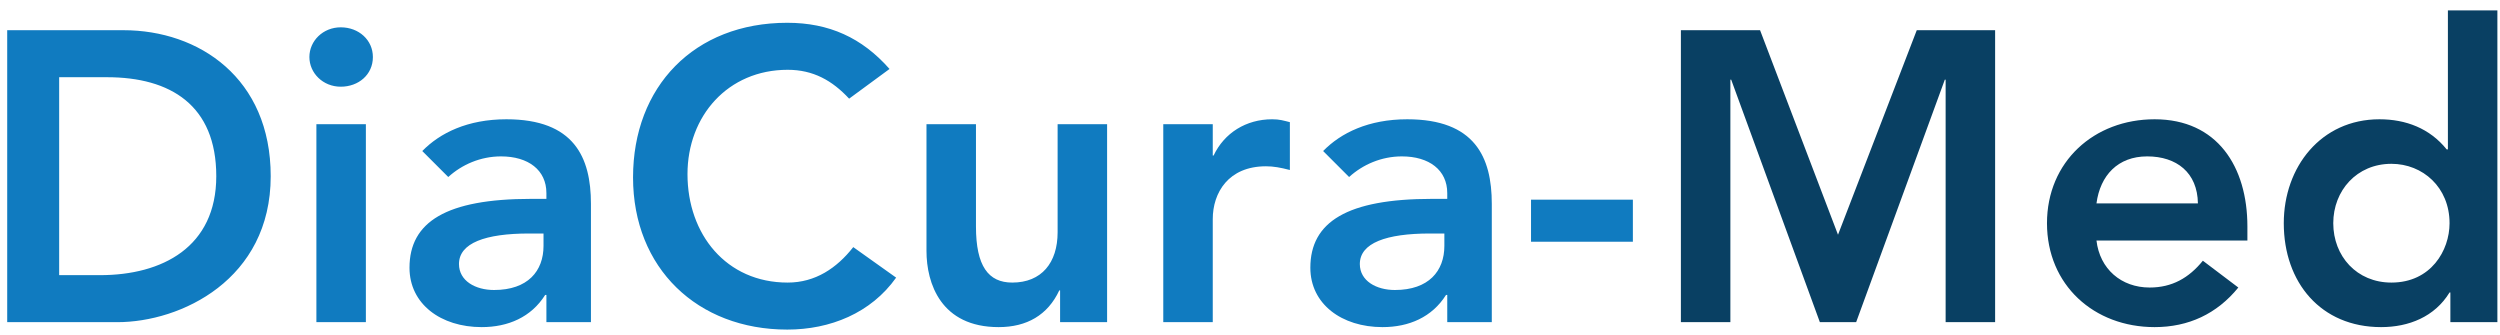 <svg width="194" height="26" viewBox="0 0 194 26" fill="none" xmlns="http://www.w3.org/2000/svg">
<path d="M0.559 2.344H9.583C15.439 2.344 21.007 6.056 21.007 13.672C21.007 21.704 14.031 25 9.103 25H0.559V2.344ZM4.591 21.352H7.759C12.591 21.352 16.783 19.176 16.783 13.672C16.783 8.168 13.231 5.992 8.303 5.992H4.591V21.352ZM26.441 2.12C27.849 2.12 28.936 3.112 28.936 4.424C28.936 5.8 27.817 6.728 26.441 6.728C25.064 6.728 24.009 5.672 24.009 4.424C24.009 3.176 25.064 2.12 26.441 2.12ZM28.392 9.64V25H24.552V9.64H28.392ZM37.377 25.384C34.209 25.384 31.777 23.592 31.777 20.776C31.777 17.224 34.625 15.432 41.217 15.432H42.401V14.984C42.401 13.192 40.993 12.136 38.881 12.136C37.281 12.136 35.841 12.776 34.785 13.736L32.769 11.72C34.145 10.312 36.289 9.256 39.297 9.256C44.545 9.256 45.857 12.2 45.857 15.816V25H42.401V22.888H42.305C41.217 24.616 39.425 25.384 37.377 25.384ZM41.057 18.12C37.665 18.12 35.617 18.856 35.617 20.488C35.617 21.8 36.897 22.504 38.337 22.504C40.961 22.504 42.177 21.032 42.177 19.08V18.12H41.057ZM61.093 1.768C64.325 1.768 66.885 2.92 69.028 5.352L65.892 7.656C64.581 6.248 63.108 5.416 61.124 5.416C56.484 5.416 53.349 9 53.349 13.512C53.349 18.184 56.356 21.928 61.124 21.928C63.269 21.928 64.933 20.808 66.213 19.176L69.54 21.544C67.588 24.296 64.421 25.576 61.093 25.576C54.117 25.576 49.124 20.808 49.124 13.768C49.124 6.728 53.861 1.768 61.093 1.768ZM71.895 9.64H75.735V17.576C75.735 20.648 76.695 21.928 78.551 21.928C80.823 21.928 82.071 20.392 82.071 18.024V9.64H85.911V25H82.263V22.536H82.199C81.303 24.456 79.671 25.384 77.495 25.384C73.015 25.384 71.895 21.992 71.895 19.464V9.64ZM90.27 25V9.64H94.11V12.072H94.174C95.006 10.312 96.702 9.256 98.718 9.256C99.294 9.256 99.582 9.352 100.094 9.48V13.192C99.358 13 98.814 12.904 98.238 12.904C95.326 12.904 94.11 14.952 94.11 17V25H90.27ZM107.283 25.384C104.115 25.384 101.683 23.592 101.683 20.776C101.683 17.224 104.531 15.432 111.123 15.432H112.307V14.984C112.307 13.192 110.899 12.136 108.787 12.136C107.187 12.136 105.747 12.776 104.691 13.736L102.675 11.72C104.051 10.312 106.195 9.256 109.203 9.256C114.451 9.256 115.763 12.2 115.763 15.816V25H112.307V22.888H112.211C111.123 24.616 109.331 25.384 107.283 25.384ZM110.963 18.12C107.571 18.12 105.523 18.856 105.523 20.488C105.523 21.8 106.803 22.504 108.243 22.504C110.867 22.504 112.083 21.032 112.083 19.08V18.12H110.963ZM126.711 15.496V18.76H118.807V15.496H126.711Z" fill="#107BC0"/>
<path d="M130.437 25V2.344H136.581L142.629 18.216L148.741 2.344H154.821V25H150.981V6.184H150.917L144.037 25H141.221L134.341 6.184H134.277V25H130.437ZM167.198 9.256C172.062 9.256 174.398 12.936 174.398 17.576V18.664H162.686C162.942 20.872 164.606 22.312 166.814 22.312C168.542 22.312 169.854 21.576 170.942 20.232L173.694 22.312C172.03 24.36 169.822 25.384 167.198 25.384C162.494 25.384 158.846 22.12 158.846 17.32C158.846 12.552 162.494 9.256 167.198 9.256ZM162.686 15.784H170.558C170.526 13.384 168.894 12.136 166.622 12.136C164.35 12.136 162.974 13.608 162.686 15.784ZM189.957 0.808H193.797V25H190.149V22.696H190.085C188.933 24.584 186.917 25.384 184.773 25.384C180.101 25.384 177.221 21.928 177.221 17.32C177.221 12.968 180.101 9.256 184.645 9.256C186.693 9.256 188.549 9.96 189.861 11.592H189.957V0.808ZM181.061 17.32C181.061 19.88 182.885 21.928 185.573 21.928C188.645 21.928 190.085 19.432 190.085 17.32C190.085 14.536 188.005 12.712 185.573 12.712C182.885 12.712 181.061 14.792 181.061 17.32Z" fill="#094063"/>
</svg>
